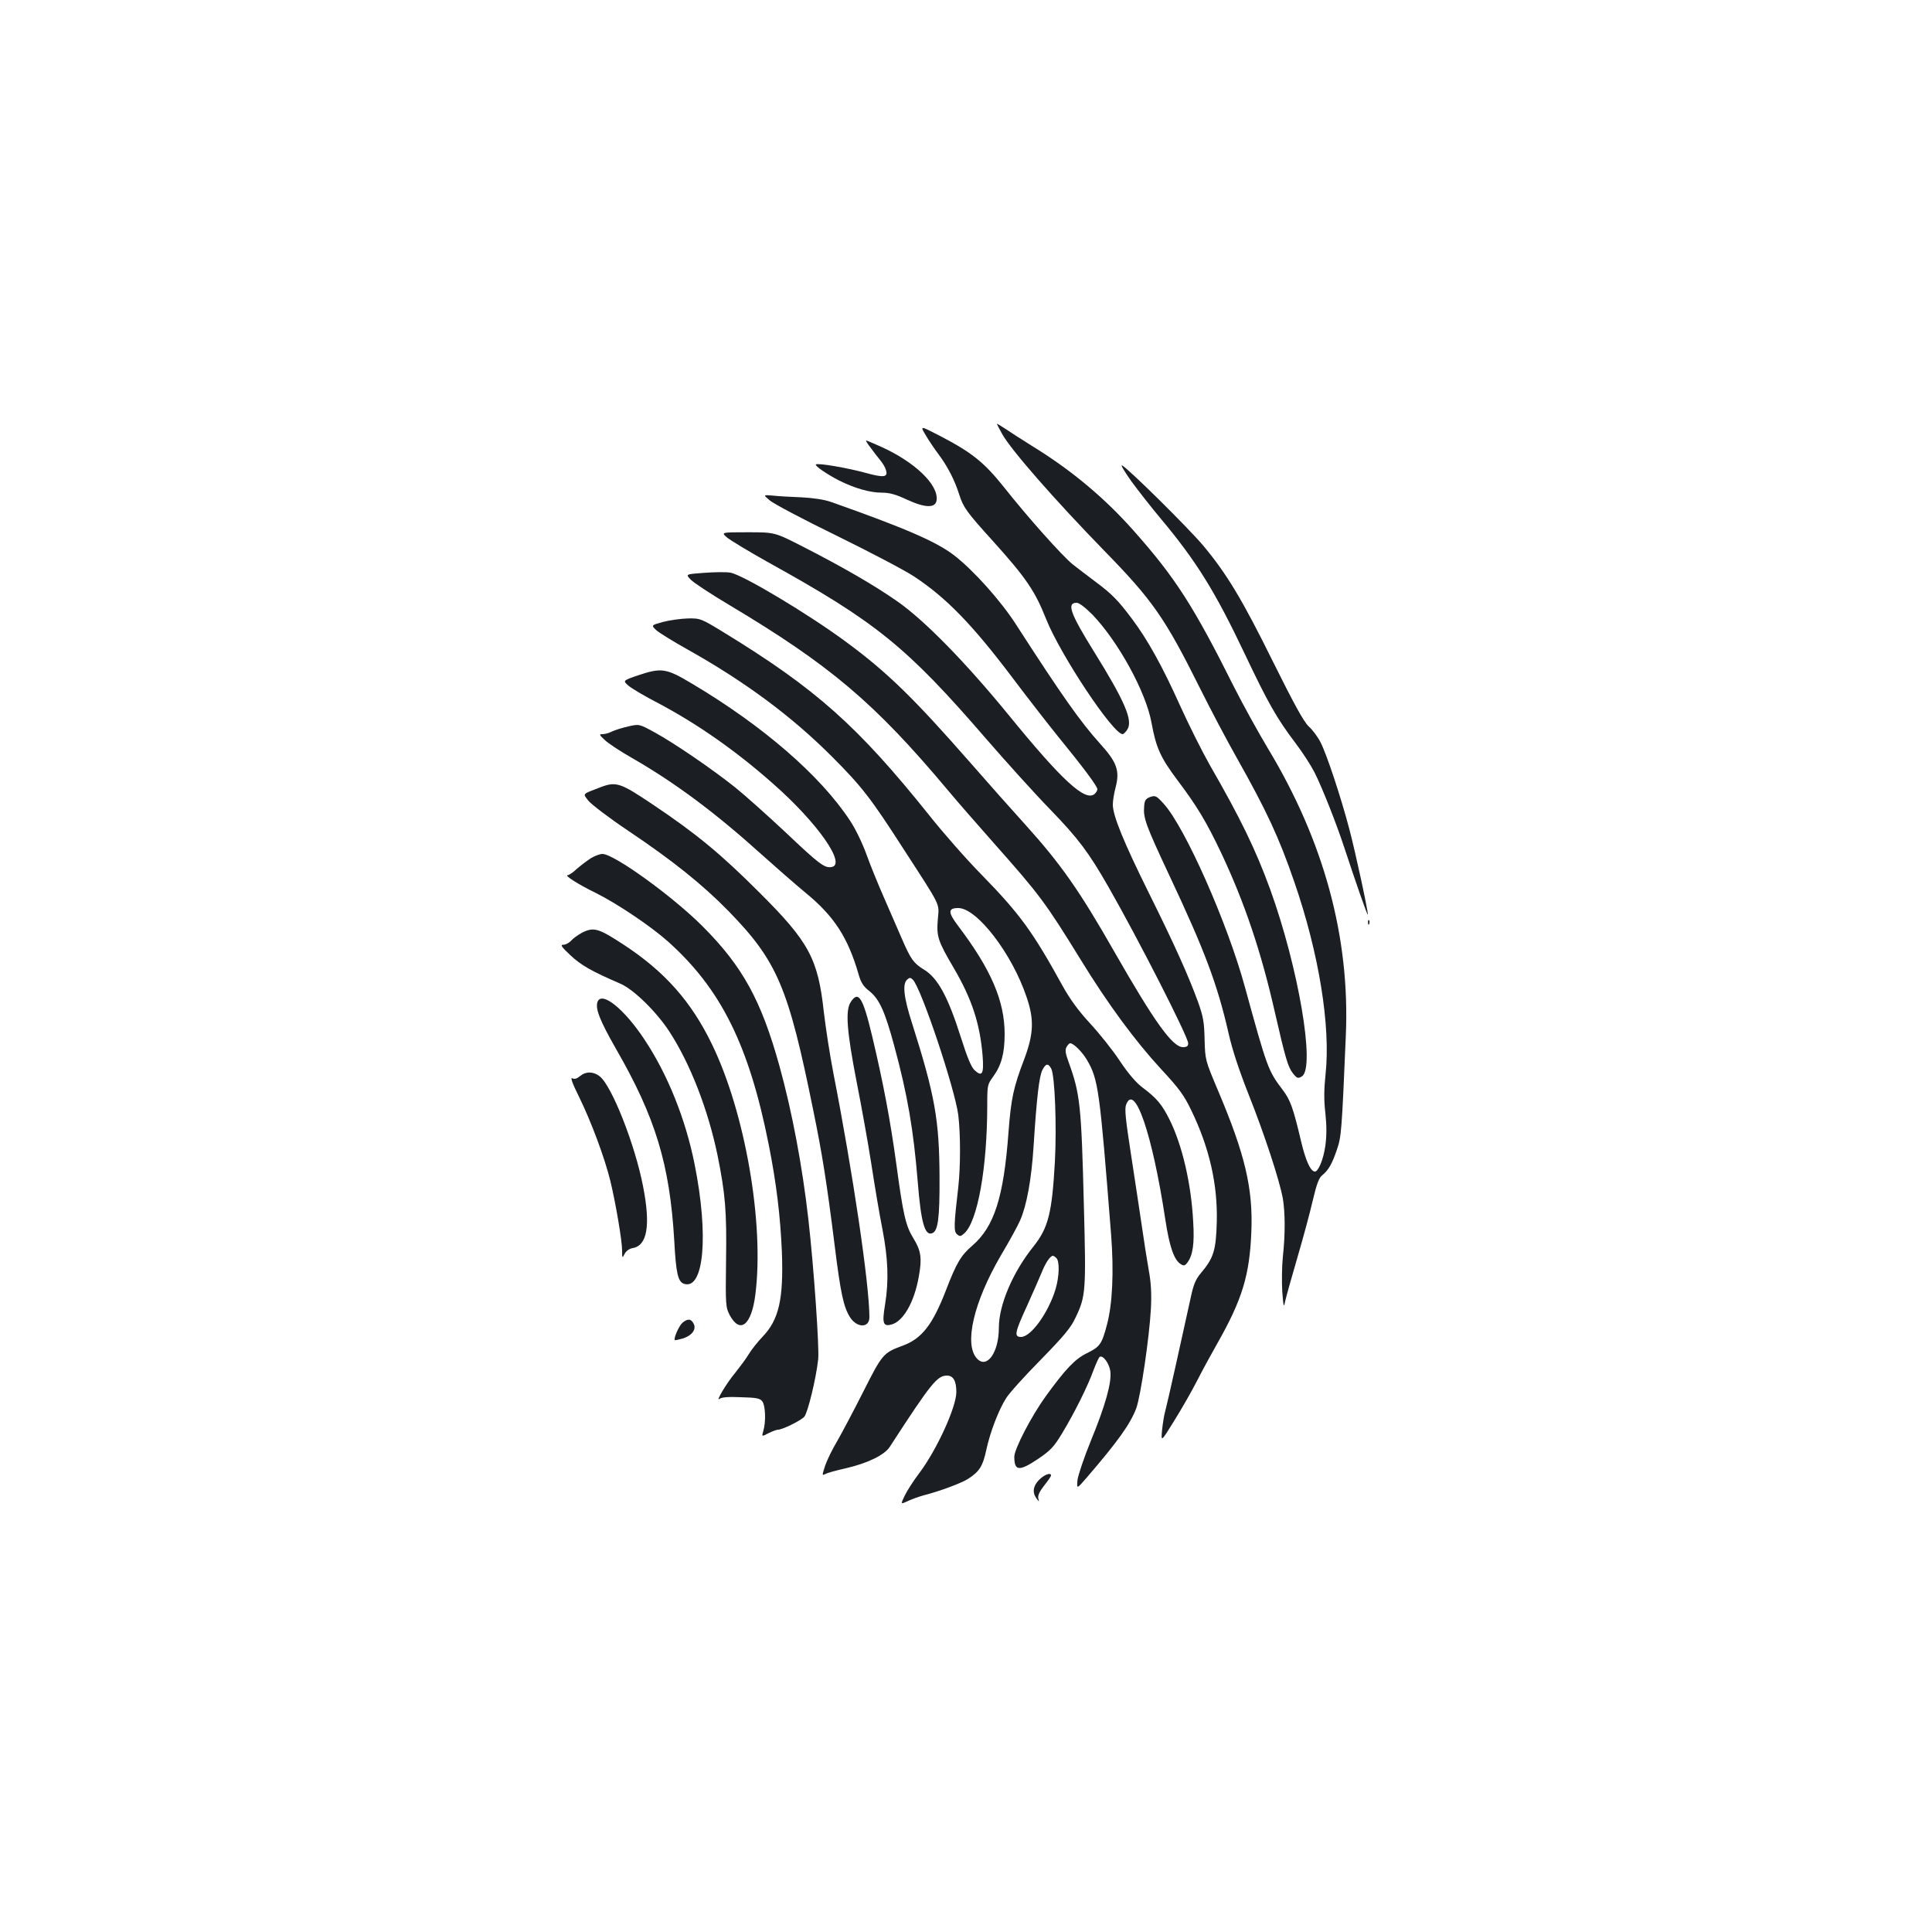 <?xml version="1.0" standalone="no"?>
<!DOCTYPE svg PUBLIC "-//W3C//DTD SVG 20010904//EN"
 "http://www.w3.org/TR/2001/REC-SVG-20010904/DTD/svg10.dtd">
<svg version="1.0" xmlns="http://www.w3.org/2000/svg"
 width="1000pt" height="1000pt" viewBox="0 0 1000 1000"
 preserveAspectRatio="xMidYMid meet">
<g transform="translate(0,1000) scale(0.1,-0.1)"
fill="#1b1f23" stroke="none">
<path d="M5160 7806 c0 -2 12 -25 27 -52 45 -82 273 -342 529 -605 250 -256
314 -348 494 -709 56 -113 142 -275 190 -360 155 -275 220 -414 299 -644 128
-370 189 -747 162 -997 -8 -76 -9 -132 -1 -200 7 -66 7 -117 0 -169 -10 -72
-37 -136 -55 -134 -22 2 -47 57 -70 154 -42 178 -56 216 -96 269 -75 99 -80
112 -195 531 -91 334 -310 827 -420 949 -38 42 -44 45 -70 36 -24 -9 -30 -17
-32 -50 -5 -58 8 -95 129 -353 185 -393 250 -566 308 -820 20 -89 56 -196 105
-320 80 -201 159 -441 176 -536 12 -73 13 -182 0 -301 -5 -49 -6 -130 -3 -180
6 -81 8 -86 15 -50 5 22 33 123 63 225 30 102 66 236 80 297 20 85 32 117 49
130 32 26 51 59 76 133 23 67 25 95 46 590 22 510 -114 1008 -405 1489 -49 82
-127 223 -172 312 -210 420 -305 569 -523 814 -149 168 -321 312 -523 436 -54
34 -117 74 -140 90 -24 16 -43 27 -43 25z"/>
<path d="M4791 7748 c16 -27 46 -72 68 -101 46 -62 82 -131 106 -207 21 -66
38 -90 173 -239 172 -191 219 -259 277 -406 74 -185 346 -595 396 -595 4 0 16
11 24 24 30 46 -12 145 -173 404 -123 198 -142 252 -89 252 13 0 45 -25 82
-62 133 -139 276 -399 305 -558 24 -131 46 -180 135 -299 101 -134 149 -214
226 -376 121 -257 207 -511 279 -830 53 -232 67 -278 91 -309 22 -28 27 -30
48 -17 70 45 -18 563 -165 969 -75 205 -153 366 -312 642 -39 69 -109 208
-155 310 -89 198 -166 338 -248 447 -72 96 -103 128 -189 192 -41 31 -94 71
-118 90 -53 43 -233 244 -356 400 -104 130 -167 180 -337 268 -97 50 -97 50
-68 1z"/>
<path d="M4506 7683 c15 -21 38 -50 50 -65 13 -16 26 -37 29 -49 13 -40 -8
-43 -107 -16 -90 25 -247 52 -255 43 -7 -7 59 -52 122 -84 81 -40 158 -62 220
-62 39 0 72 -9 129 -36 96 -44 149 -45 154 -2 9 79 -111 195 -284 274 -42 19
-78 34 -81 34 -3 0 7 -17 23 -37z"/>
<path d="M5855 7510 c36 -49 104 -136 151 -192 186 -222 283 -378 438 -705
118 -249 165 -332 259 -456 37 -48 82 -118 101 -155 41 -82 113 -264 155 -392
58 -176 120 -355 121 -344 0 25 -63 318 -96 443 -44 167 -117 387 -149 449
-13 26 -40 63 -61 82 -27 26 -75 114 -185 335 -158 320 -239 455 -362 602 -76
90 -385 396 -419 414 -10 5 12 -31 47 -81z"/>
<path d="M3984 7410 c18 -16 174 -99 347 -183 173 -85 352 -179 399 -210 167
-110 301 -248 506 -519 76 -101 183 -239 238 -307 134 -164 206 -261 206 -276
0 -7 -7 -18 -15 -25 -48 -40 -168 70 -445 410 -219 268 -433 488 -575 587
-115 81 -286 180 -492 285 -143 73 -143 73 -282 73 -139 0 -139 0 -108 -27 18
-15 111 -71 207 -125 566 -313 722 -440 1135 -918 105 -121 253 -285 331 -365
146 -151 199 -222 301 -400 156 -273 413 -777 413 -810 0 -15 -7 -20 -27 -20
-54 0 -147 130 -353 490 -183 321 -279 458 -466 665 -60 66 -188 210 -284 320
-291 332 -427 465 -640 622 -196 145 -537 349 -600 359 -21 4 -83 3 -136 -1
-96 -7 -96 -7 -69 -35 15 -16 105 -75 199 -131 524 -313 753 -507 1132 -959
48 -58 156 -181 239 -275 236 -266 266 -306 449 -603 141 -230 283 -422 417
-567 92 -99 118 -135 154 -210 95 -195 138 -386 133 -580 -4 -146 -16 -186
-81 -263 -28 -33 -39 -60 -52 -120 -44 -202 -126 -570 -134 -597 -5 -16 -12
-59 -16 -95 -6 -65 -6 -65 62 45 38 61 92 155 120 210 28 55 75 141 103 190
130 229 168 354 177 580 9 224 -33 401 -172 729 -67 159 -67 159 -70 265 -2
91 -7 119 -34 195 -51 139 -120 293 -254 563 -130 262 -187 401 -187 458 0 19
6 59 14 88 23 88 8 131 -82 230 -99 110 -194 244 -432 613 -80 125 -223 284
-322 360 -91 70 -249 139 -637 276 -33 12 -92 21 -155 24 -55 2 -122 6 -148 9
-48 4 -48 4 -14 -25z"/>
<path d="M3432 6781 c-62 -17 -62 -17 -35 -43 16 -14 89 -59 164 -101 296
-166 536 -344 744 -552 155 -155 203 -217 372 -480 200 -309 184 -277 177
-365 -7 -87 0 -110 83 -251 94 -161 135 -287 149 -454 7 -94 -2 -111 -42 -74
-17 16 -38 67 -70 168 -67 211 -119 308 -191 352 -54 33 -69 54 -114 158 -23
53 -65 150 -94 216 -29 66 -70 166 -90 222 -20 56 -58 135 -85 175 -153 233
-449 490 -819 710 -134 80 -157 83 -280 42 -78 -27 -78 -27 -47 -54 17 -14 84
-54 150 -88 201 -106 403 -246 598 -419 231 -203 382 -420 301 -431 -36 -5
-63 15 -237 180 -92 86 -208 190 -259 231 -116 93 -317 231 -420 287 -79 43
-79 43 -135 30 -32 -7 -69 -19 -84 -26 -15 -8 -37 -14 -49 -14 -19 0 -18 -3
12 -31 18 -17 80 -58 138 -91 225 -129 435 -286 671 -499 69 -62 173 -153 232
-202 146 -120 217 -230 272 -420 12 -43 25 -63 56 -87 51 -41 80 -103 129
-285 68 -251 99 -431 121 -700 17 -214 37 -283 75 -268 30 11 39 75 38 288 -1
298 -24 426 -142 798 -44 136 -51 206 -25 227 12 11 17 11 29 -1 44 -45 217
-563 235 -700 12 -101 12 -265 0 -374 -23 -196 -24 -230 -6 -244 14 -12 19
-11 37 5 69 62 119 339 119 665 0 102 1 106 31 147 42 58 59 120 59 220 0 171
-70 334 -241 560 -53 70 -53 92 1 92 97 0 279 -237 354 -462 40 -117 36 -191
-14 -324 -54 -141 -67 -201 -80 -374 -25 -338 -74 -490 -188 -588 -58 -50 -81
-88 -136 -231 -69 -178 -124 -249 -223 -286 -101 -37 -106 -43 -204 -237 -50
-99 -111 -214 -135 -256 -25 -41 -53 -99 -63 -128 -16 -50 -17 -52 0 -44 9 6
57 19 106 30 113 26 202 69 229 112 214 330 245 368 296 368 32 0 48 -28 48
-85 0 -78 -101 -299 -192 -420 -29 -38 -63 -91 -75 -116 -22 -46 -22 -46 15
-29 20 10 57 23 82 30 86 22 195 63 230 85 59 38 77 65 95 150 20 93 64 207
102 267 14 24 94 113 178 198 122 125 158 168 182 220 53 111 55 136 43 585
-13 513 -19 573 -79 738 -16 44 -19 62 -11 77 6 11 14 20 19 20 18 0 62 -44
87 -86 59 -101 66 -153 125 -904 15 -193 7 -359 -21 -465 -27 -103 -37 -116
-104 -149 -62 -30 -111 -82 -214 -224 -74 -103 -162 -272 -162 -312 0 -75 25
-77 125 -10 63 43 80 61 123 132 64 106 133 245 162 326 13 34 27 65 32 69 17
10 49 -33 55 -74 8 -58 -26 -179 -101 -361 -35 -86 -66 -178 -69 -203 -4 -47
-4 -47 47 12 162 188 226 278 257 359 23 62 68 368 76 515 4 79 1 135 -11 200
-9 50 -25 153 -36 230 -11 77 -37 244 -56 370 -28 181 -34 236 -25 258 44 113
135 -151 202 -591 22 -146 46 -215 82 -236 14 -9 21 -7 33 9 28 38 37 97 30
210 -10 198 -57 398 -122 529 -40 80 -67 112 -139 166 -34 25 -74 72 -117 136
-36 55 -106 143 -155 196 -62 67 -106 128 -143 195 -154 280 -221 372 -417
573 -79 80 -202 220 -274 311 -370 462 -585 653 -1060 944 -121 74 -124 75
-188 74 -37 -1 -94 -9 -129 -18z m2009 -2312 c19 -36 29 -297 19 -483 -15
-266 -34 -341 -111 -438 -107 -133 -179 -302 -179 -421 0 -129 -63 -215 -114
-158 -67 74 -16 292 124 532 44 74 89 156 100 182 34 77 59 212 70 387 16 252
29 358 45 391 18 35 30 37 46 8z m27 -981 c17 -17 15 -94 -4 -159 -36 -121
-127 -249 -179 -249 -37 0 -33 22 30 159 30 67 64 144 76 173 20 51 45 88 59
88 3 0 11 -5 18 -12z"/>
<path d="M3110 5926 c-99 -38 -94 -32 -65 -70 15 -19 108 -90 208 -157 228
-153 383 -277 518 -415 253 -260 309 -393 438 -1029 47 -228 71 -381 111 -700
31 -250 46 -318 79 -372 36 -57 101 -58 101 -1 0 169 -85 745 -186 1261 -19
98 -41 242 -50 320 -30 275 -77 362 -333 617 -199 199 -327 305 -551 455 -168
113 -190 121 -270 91z"/>
<path d="M3060 5559 c-19 -12 -52 -37 -73 -55 -20 -19 -42 -34 -49 -34 -19 0
54 -47 142 -90 110 -54 286 -172 376 -252 276 -246 421 -539 523 -1053 40
-202 60 -369 68 -555 9 -244 -15 -351 -101 -440 -24 -25 -56 -65 -71 -90 -15
-25 -47 -67 -69 -95 -45 -53 -106 -156 -81 -135 10 8 45 11 111 8 81 -2 98 -6
110 -22 16 -22 19 -105 5 -152 -9 -31 -9 -31 27 -12 20 10 42 18 49 18 23 0
118 47 136 67 18 21 61 197 72 298 6 60 -22 470 -51 725 -31 273 -84 556 -150
794 -94 338 -190 514 -398 722 -156 156 -458 374 -518 374 -13 0 -39 -10 -58
-21z"/>
<path d="M7081 5224 c0 -11 3 -14 6 -6 3 7 2 16 -1 19 -3 4 -6 -2 -5 -13z"/>
<path d="M3010 5171 c-19 -11 -44 -28 -54 -40 -11 -12 -29 -21 -40 -21 -17 0
-10 -11 36 -54 54 -51 109 -83 258 -147 70 -30 188 -146 255 -249 108 -166
200 -404 249 -640 40 -199 48 -288 44 -545 -3 -232 -2 -241 19 -282 54 -100
113 -52 133 108 46 368 -53 940 -225 1294 -107 221 -244 376 -458 516 -131 86
-155 92 -217 60z"/>
<path d="M4403 4813 c-28 -43 -20 -150 30 -408 25 -126 60 -320 77 -430 17
-110 42 -261 57 -335 30 -156 34 -269 14 -393 -16 -96 -10 -114 32 -103 62 15
120 117 143 250 17 94 11 133 -28 196 -40 65 -53 121 -88 380 -32 234 -68 424
-126 668 -48 201 -71 237 -111 175z"/>
<path d="M3093 4815 c-13 -35 11 -96 96 -245 204 -354 278 -598 301 -993 9
-168 19 -212 51 -222 103 -33 128 253 54 620 -47 235 -140 465 -259 644 -105
159 -221 252 -243 196z"/>
<path d="M3002 4430 c-17 -14 -29 -17 -40 -11 -11 6 1 -28 35 -96 62 -126 133
-316 162 -435 28 -116 61 -310 61 -361 0 -40 1 -41 13 -17 8 15 24 27 42 30
75 13 93 116 54 317 -41 215 -162 523 -225 572 -33 26 -72 26 -102 1z"/>
<path d="M3532 3153 c-18 -16 -47 -82 -39 -89 2 -2 20 2 41 8 48 15 72 48 56
77 -13 26 -31 27 -58 4z"/>
<path d="M5379 2341 c-32 -32 -37 -66 -14 -97 14 -19 14 -19 9 1 -3 14 7 36
30 65 20 25 36 48 36 53 0 17 -34 5 -61 -22z"/>
</g>
</svg>
